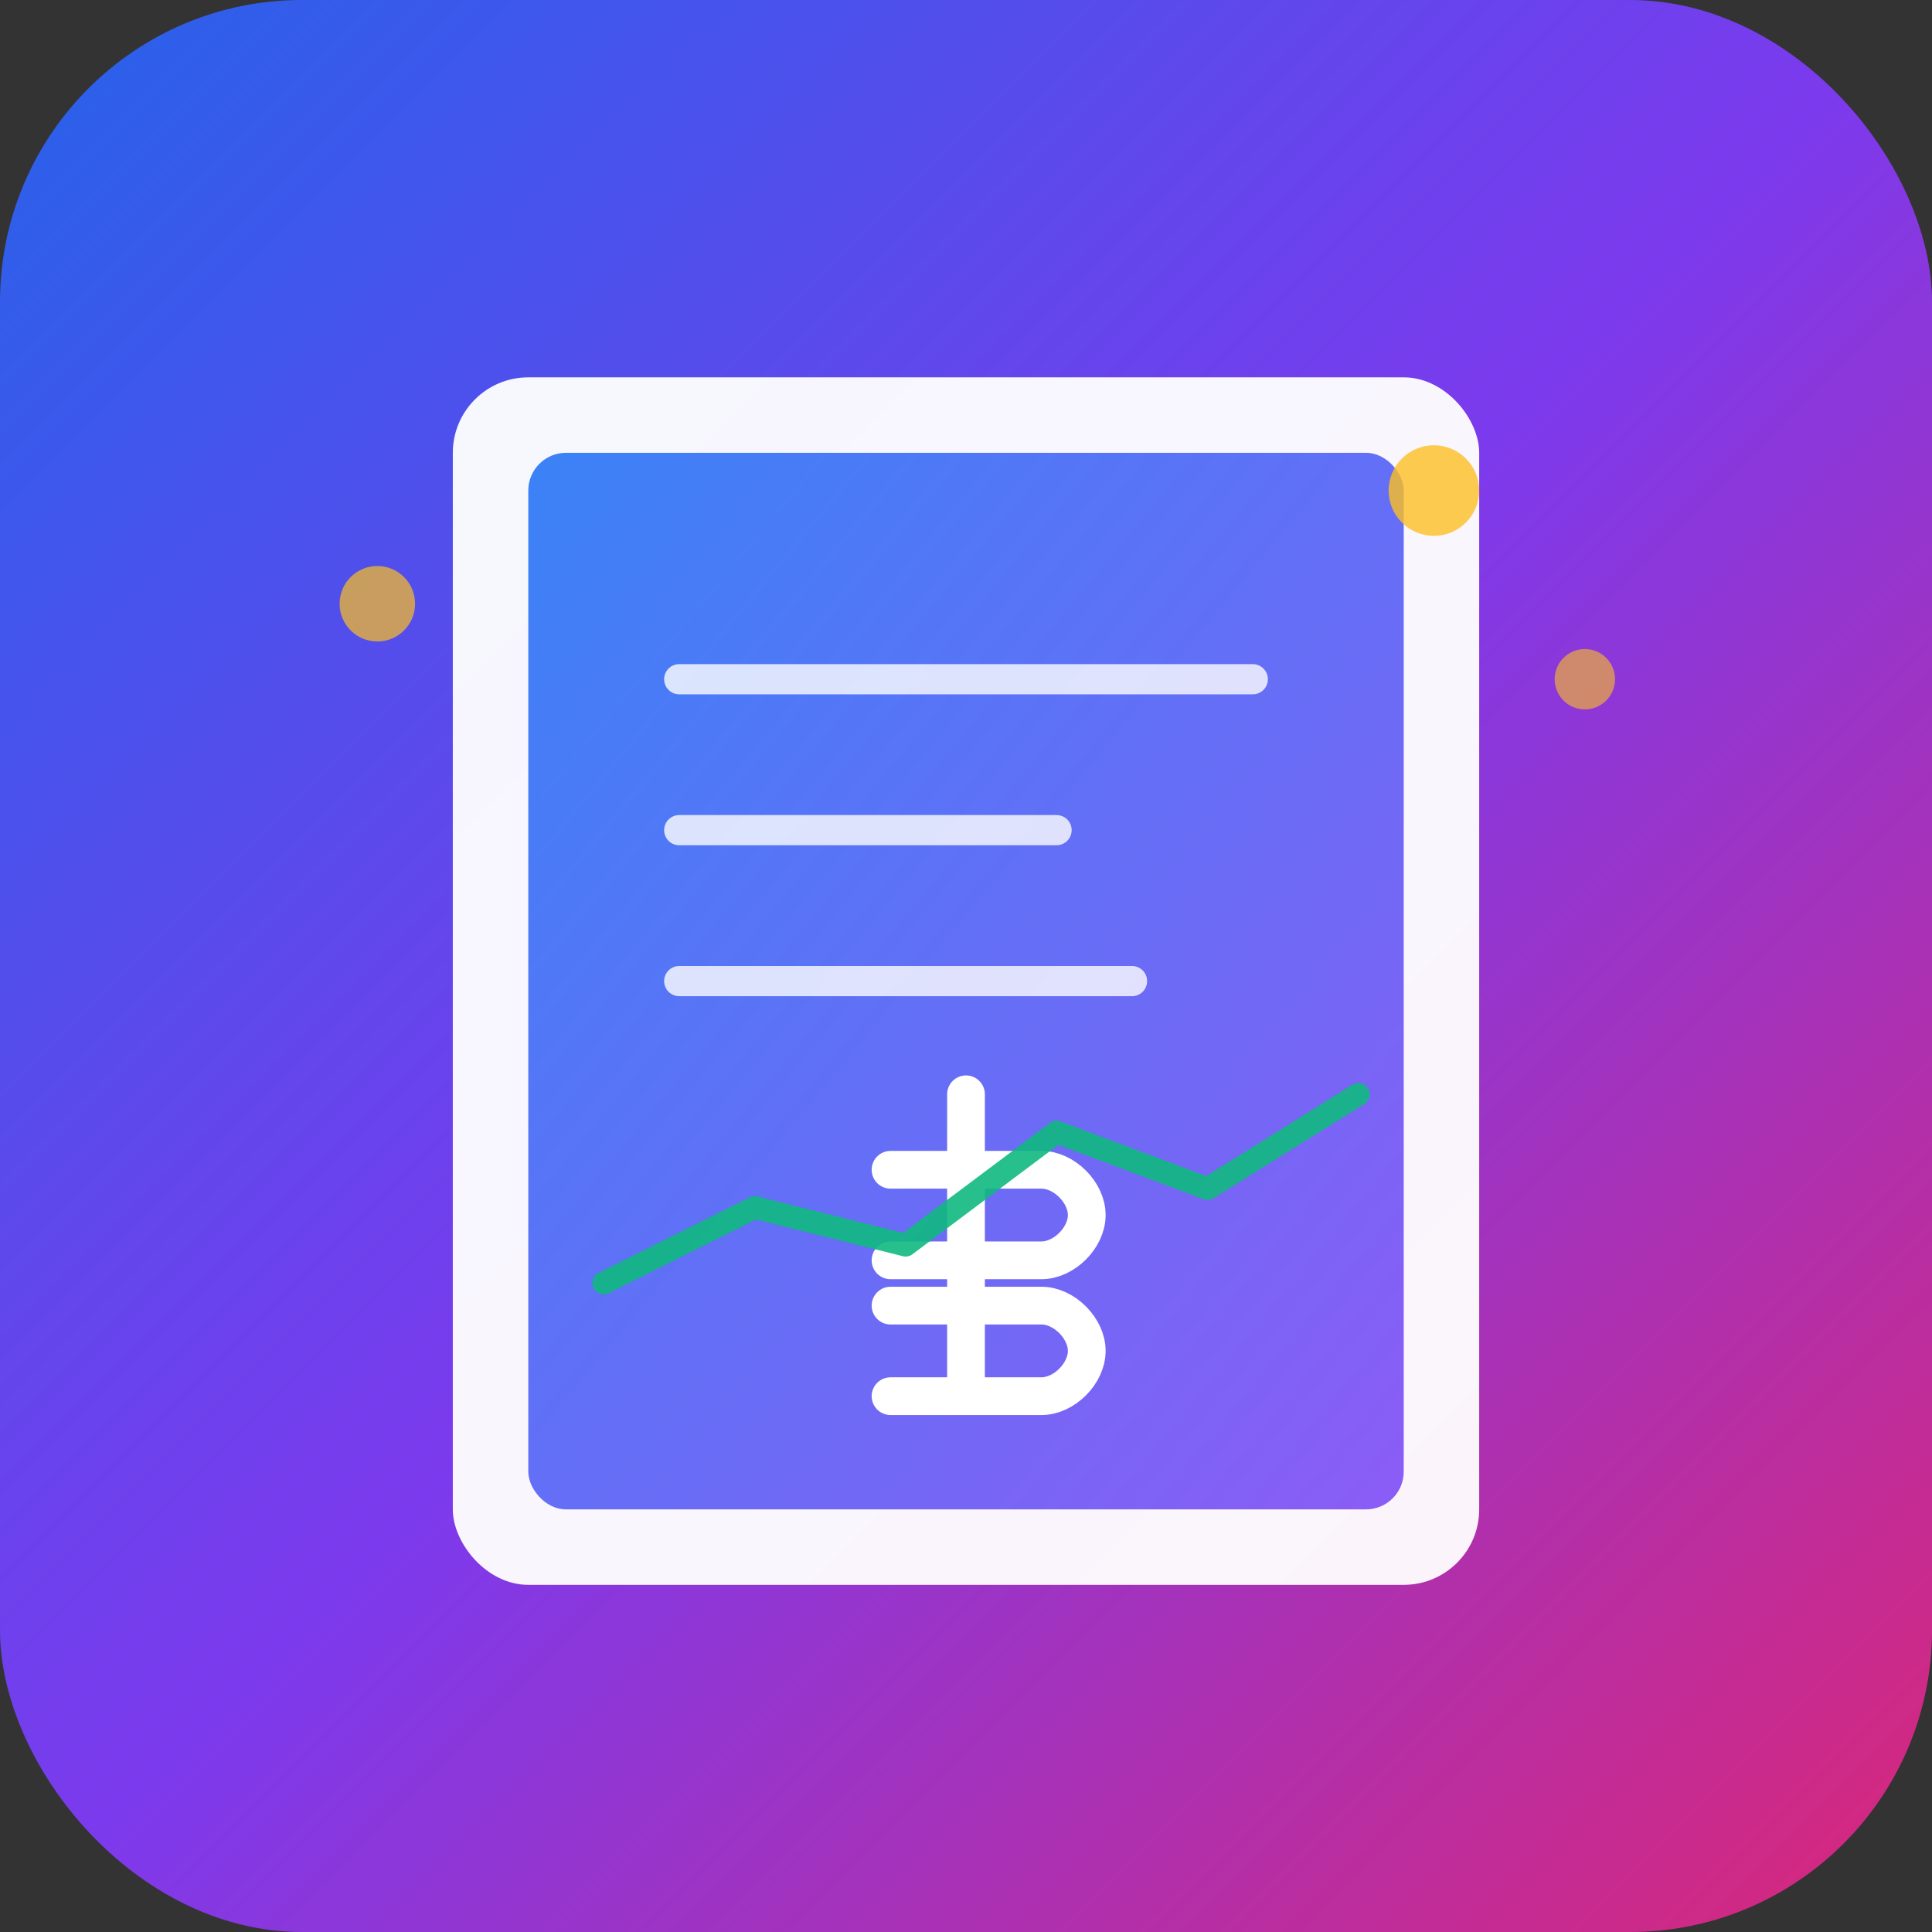 <svg width="512" height="512" viewBox="0 0 512 512" fill="none" xmlns="http://www.w3.org/2000/svg">
  <rect x="0" y="0" width="512" height="512" fill="#333333" stroke="none"/>
  <!-- Background with Gradient -->
  <rect width="512" height="512" rx="80" fill="url(#bgGradient)"/>
  
  <!-- Ledger Book Icon -->
  <rect x="120" y="100" width="272" height="320" rx="20" fill="white" opacity="0.95"/>
  <rect x="140" y="120" width="232" height="280" rx="10" fill="url(#pageGradient)"/>
  
  <!-- Lines representing ledger entries -->
  <line x1="180" y1="180" x2="332" y2="180" stroke="white" stroke-width="8" stroke-linecap="round" opacity="0.8"/>
  <line x1="180" y1="220" x2="280" y2="220" stroke="white" stroke-width="8" stroke-linecap="round" opacity="0.8"/>
  <line x1="180" y1="260" x2="300" y2="260" stroke="white" stroke-width="8" stroke-linecap="round" opacity="0.8"/>
  
  <!-- Dollar sign -->
  <path d="M256 290 L256 370 M236 310 L276 310 C282 310 288 316 288 322 C288 328 282 334 276 334 L236 334 M236 346 L276 346 C282 346 288 352 288 358 C288 364 282 370 276 370 L236 370" 
        stroke="white" 
        stroke-width="10" 
        stroke-linecap="round" 
        stroke-linejoin="round"/>
  
  <!-- Chart line -->
  <path d="M160 340 L200 320 L240 330 L280 300 L320 315 L360 290" 
        stroke="#10B981" 
        stroke-width="6" 
        stroke-linecap="round" 
        stroke-linejoin="round"
        opacity="0.9"/>
  
  <!-- Sparkle/Star accents -->
  <circle cx="380" cy="130" r="12" fill="#FBBF24" opacity="0.8"/>
  <circle cx="420" cy="180" r="8" fill="#FBBF24" opacity="0.6"/>
  <circle cx="100" cy="160" r="10" fill="#FBBF24" opacity="0.7"/>
  
  <!-- Gradients -->
  <defs>
    <linearGradient id="bgGradient" x1="0%" y1="0%" x2="100%" y2="100%">
      <stop offset="0%" style="stop-color:#2563EB;stop-opacity:1" />
      <stop offset="50%" style="stop-color:#7C3AED;stop-opacity:1" />
      <stop offset="100%" style="stop-color:#DB2777;stop-opacity:1" />
    </linearGradient>
    <linearGradient id="pageGradient" x1="0%" y1="0%" x2="100%" y2="100%">
      <stop offset="0%" style="stop-color:#3B82F6;stop-opacity:1" />
      <stop offset="100%" style="stop-color:#8B5CF6;stop-opacity:1" />
    </linearGradient>
  </defs>
</svg>

